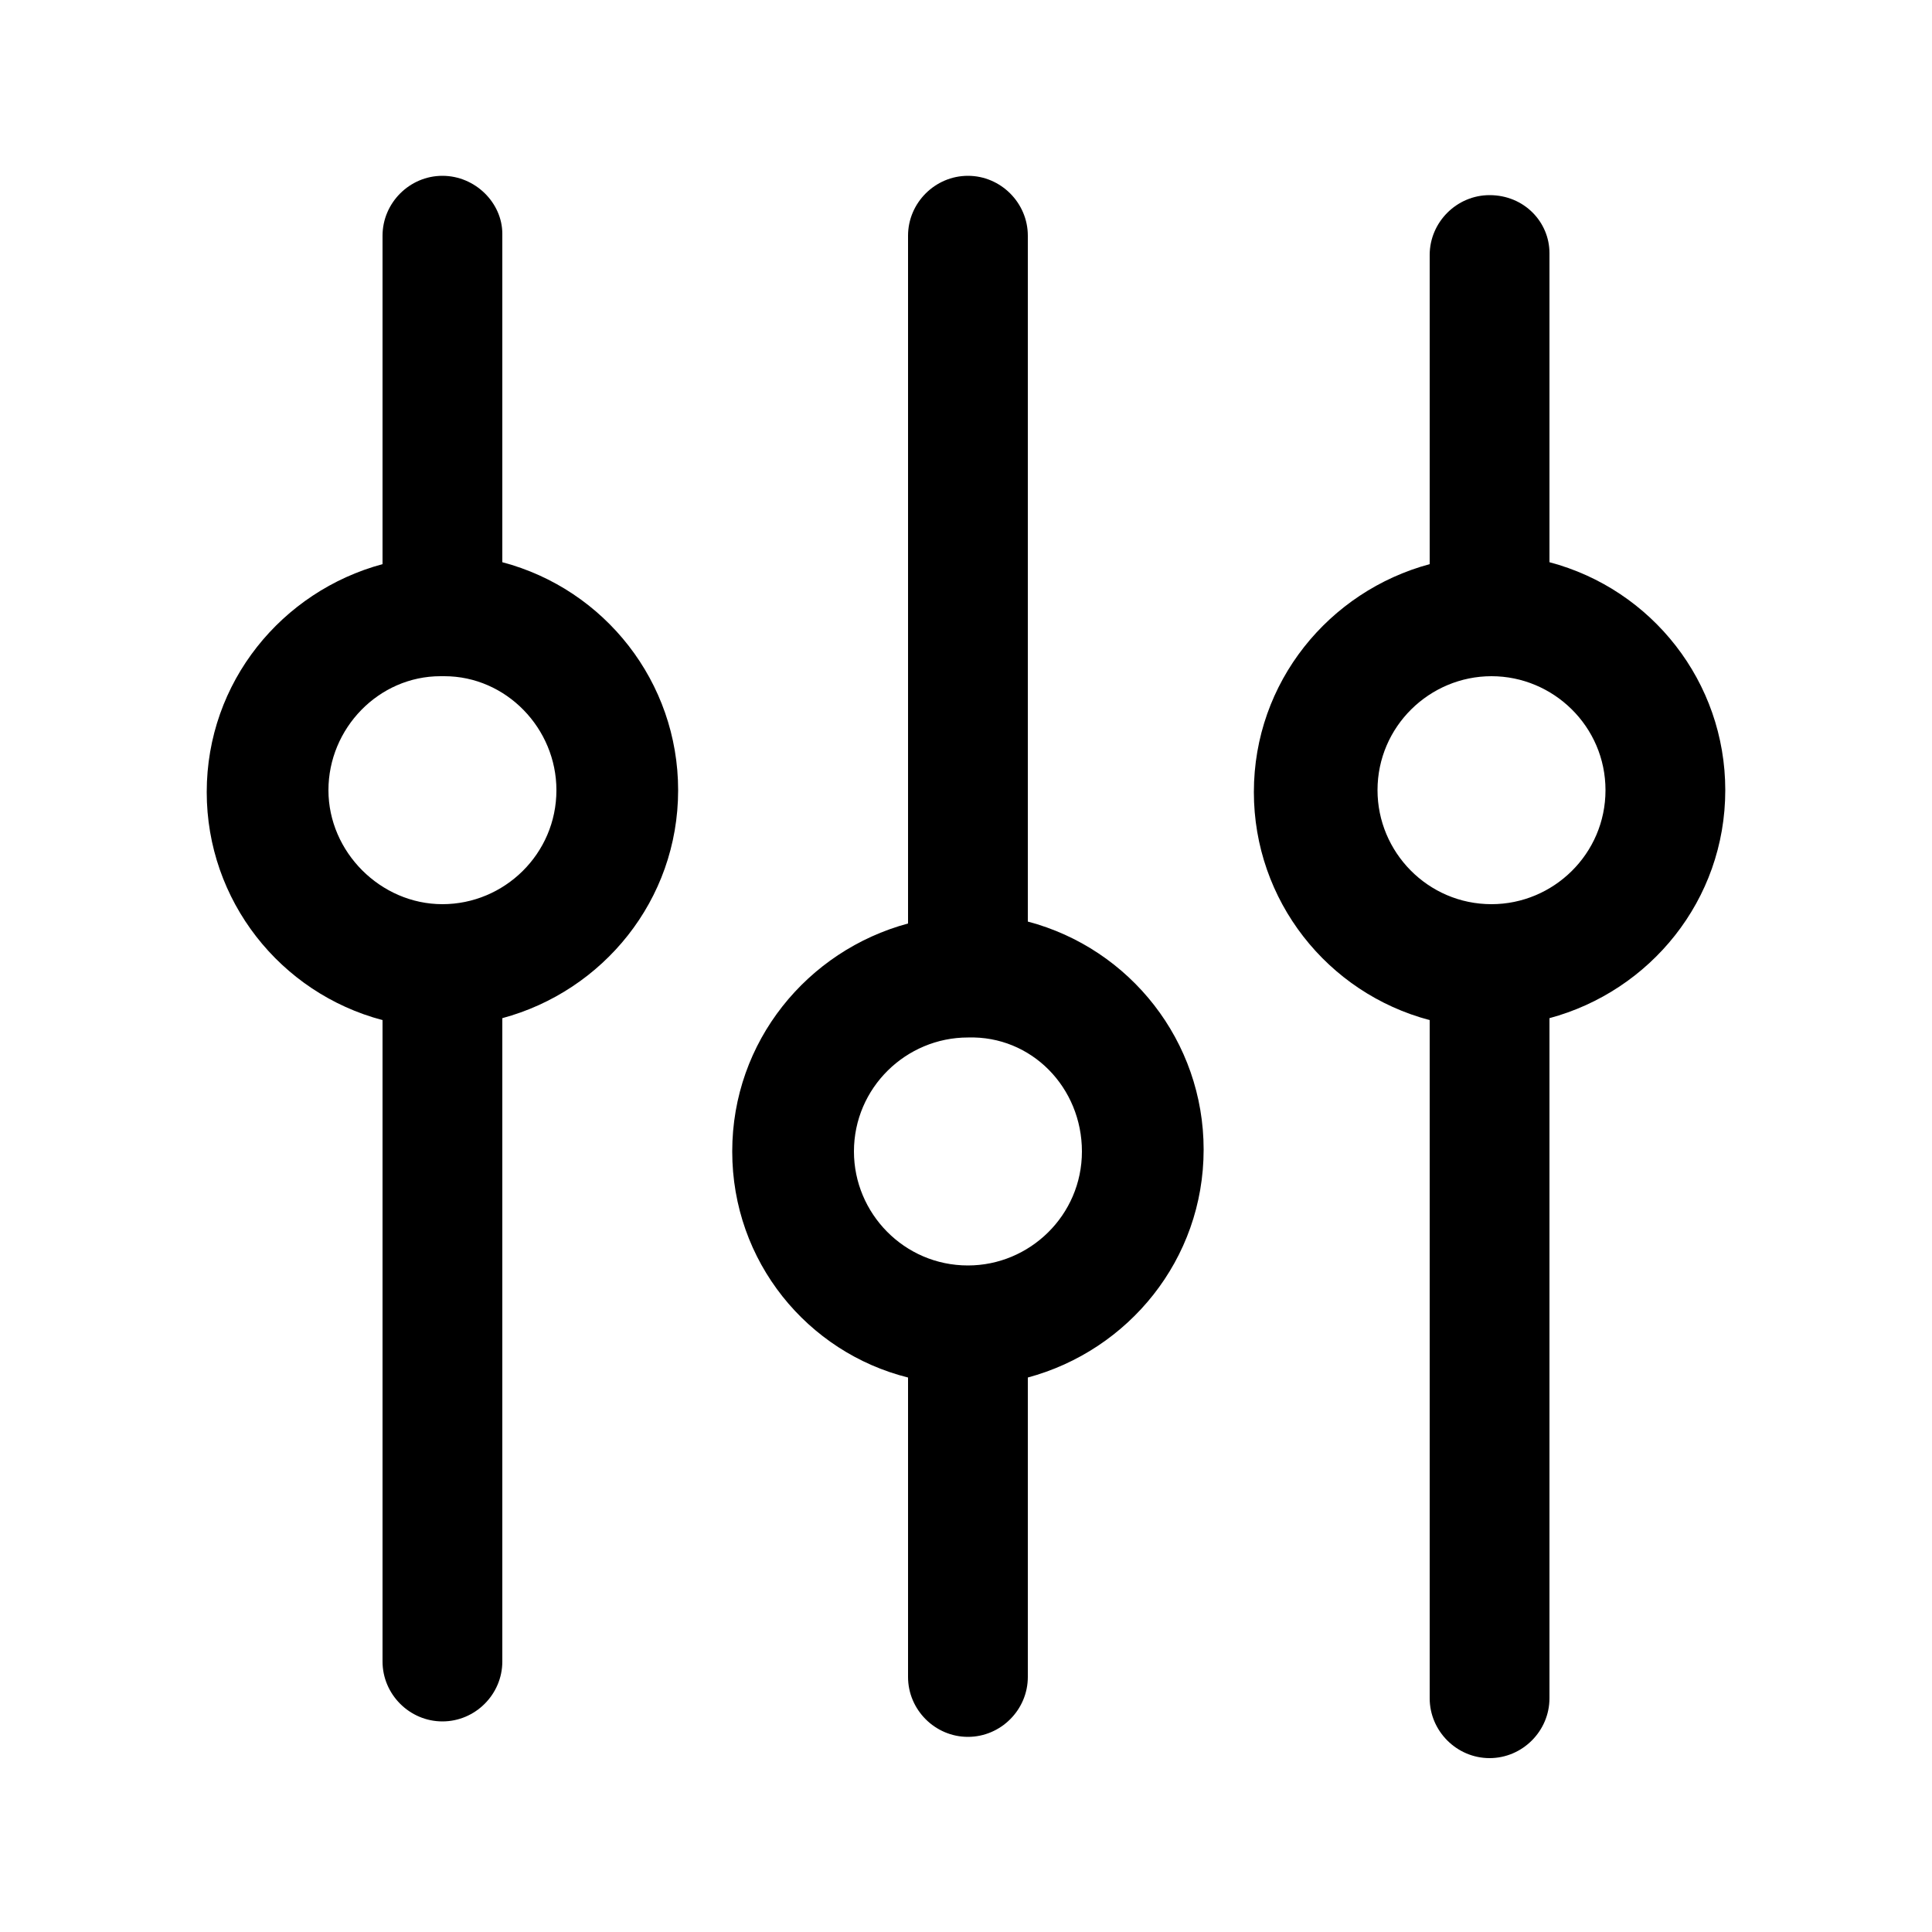 <svg xmlns="http://www.w3.org/2000/svg" viewBox="0 0 100 100"><svg xmlns="http://www.w3.org/2000/svg" xmlns:xlink="http://www.w3.org/1999/xlink" viewBox="0 0 100 100"><path d="M50.1 9.1c-1.7 0-3.1 1.4-3.1 3.1v35.6c-5.2 1.4-9.1 6.1-9.1 11.8S41.8 70 47 71.3v15.5c0 1.7 1.4 3.1 3.1 3.1s3.1-1.4 3.1-3.1V71.3c5.2-1.4 9.1-6.1 9.1-11.8 0-5.6-3.8-10.4-9.1-11.8V12.2c0-1.7-1.4-3.1-3.1-3.1zM56 59.6c0 3.3-2.7 5.9-5.9 5.9-3.3 0-5.9-2.7-5.9-5.9 0-3.3 2.7-5.9 5.9-5.9 3.3-.1 5.9 2.6 5.9 5.9zM22.9 9.1c-1.7 0-3.1 1.4-3.1 3.1v17c-5.2 1.4-9.1 6.1-9.1 11.8 0 5.6 3.8 10.4 9.1 11.8V86c0 1.7 1.4 3.1 3.1 3.1S26 87.7 26 86V52.7c5.2-1.4 9.1-6.1 9.1-11.8 0-5.6-3.8-10.4-9.1-11.8v-17c0-1.6-1.4-3-3.1-3zm5.9 31.8c0 3.3-2.7 5.9-5.9 5.9S17 44.1 17 40.9s2.6-5.9 5.8-5.9h.2c3.2 0 5.8 2.7 5.8 5.9zm48.3-30.8c-1.7 0-3.1 1.4-3.1 3.1v16c-5.2 1.4-9.1 6.1-9.1 11.8 0 5.6 3.8 10.4 9.1 11.8v35.1c0 1.7 1.4 3.1 3.1 3.1s3.1-1.4 3.1-3.1V52.7c5.2-1.4 9.1-6.1 9.1-11.8 0-5.6-3.8-10.4-9.1-11.8v-16c0-1.6-1.3-3-3.1-3zm6 30.8c0 3.3-2.7 5.9-5.9 5.9-3.3 0-5.9-2.7-5.9-5.9 0-3.3 2.7-5.9 5.9-5.9s5.9 2.6 5.9 5.9z"/></svg></svg>